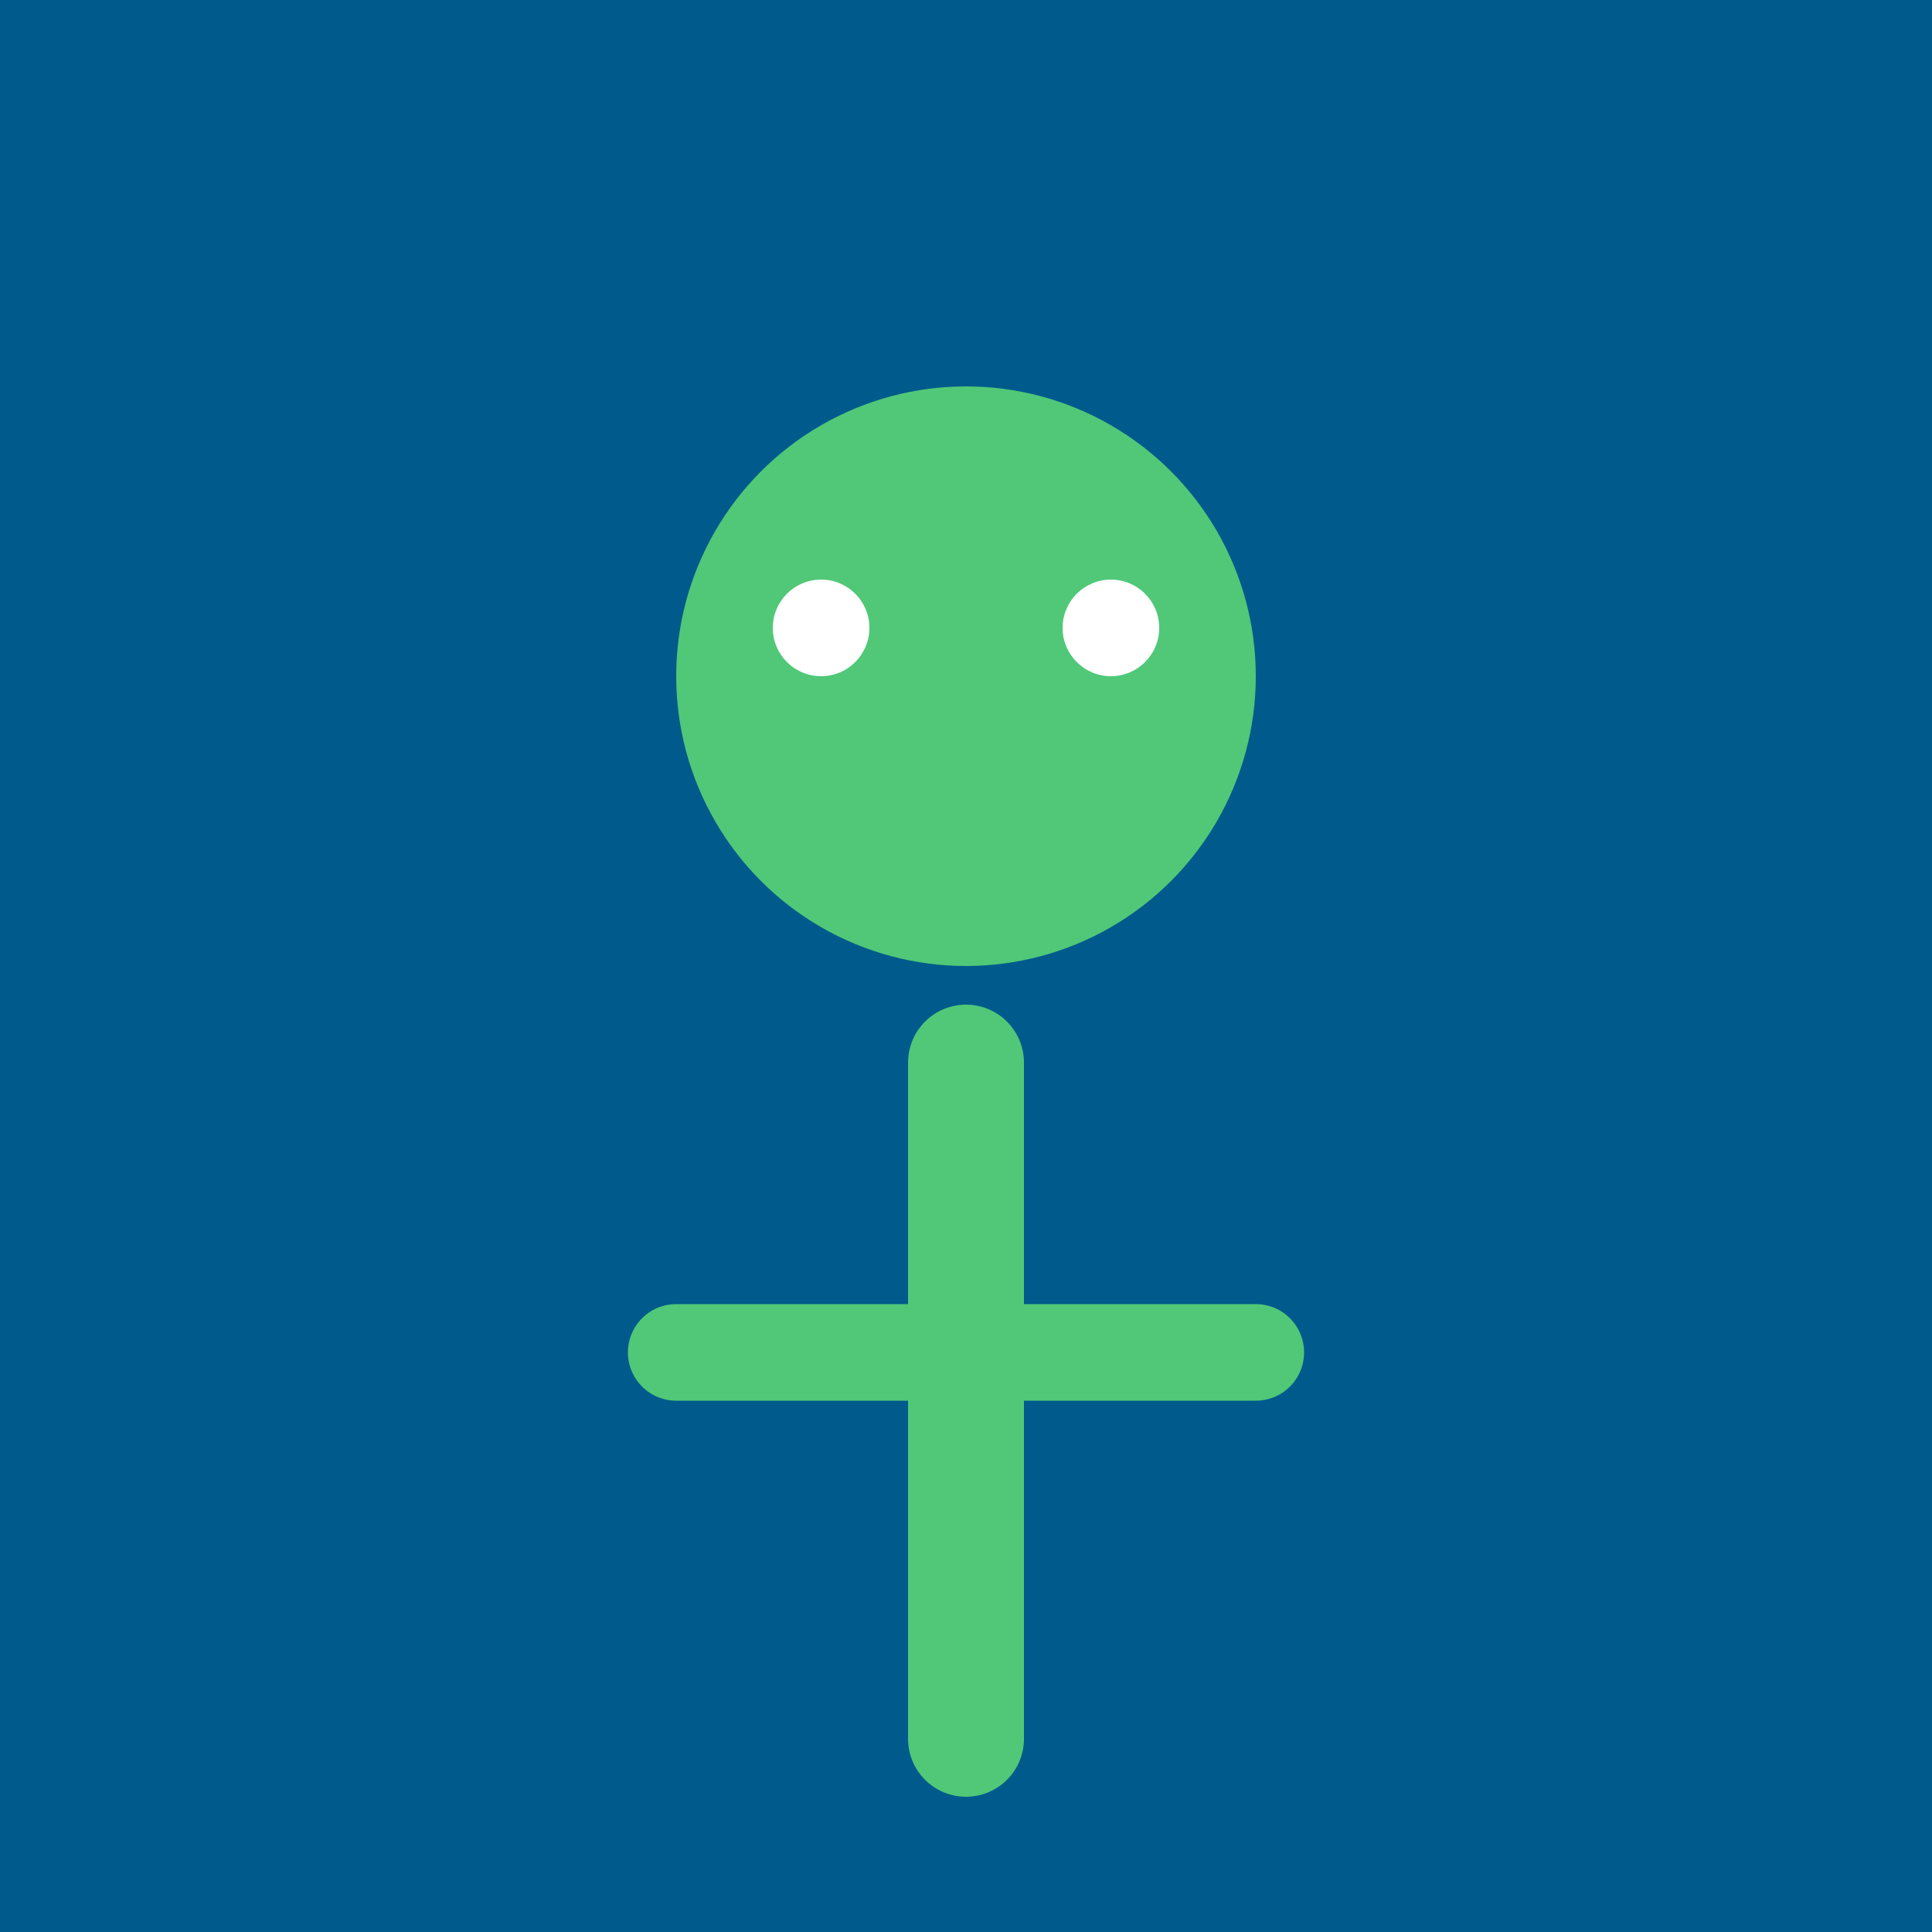<?xml version="1.0" encoding="UTF-8"?>
<svg width="200px" height="200px" viewBox="0 0 200 200" version="1.1" xmlns="http://www.w3.org/2000/svg">
  <g fill="none" fill-rule="evenodd">
    <rect fill="#005A8B" width="200" height="200"/>
    <g transform="translate(50, 40)">
      <circle cx="50" cy="30" r="30" fill="#50C878"/>
      <path d="M50,70 L50,140" stroke="#50C878" stroke-width="12" stroke-linecap="round"/>
      <path d="M20,100 L80,100" stroke="#50C878" stroke-width="10" stroke-linecap="round"/>
      <path d="M35,40 C45,50 55,50 65,40" stroke="#50C878" stroke-width="3" fill="none"/>
      <circle cx="35" cy="25" r="5" fill="#FFFFFF"/>
      <circle cx="65" cy="25" r="5" fill="#FFFFFF"/>
    </g>
  </g>
</svg>